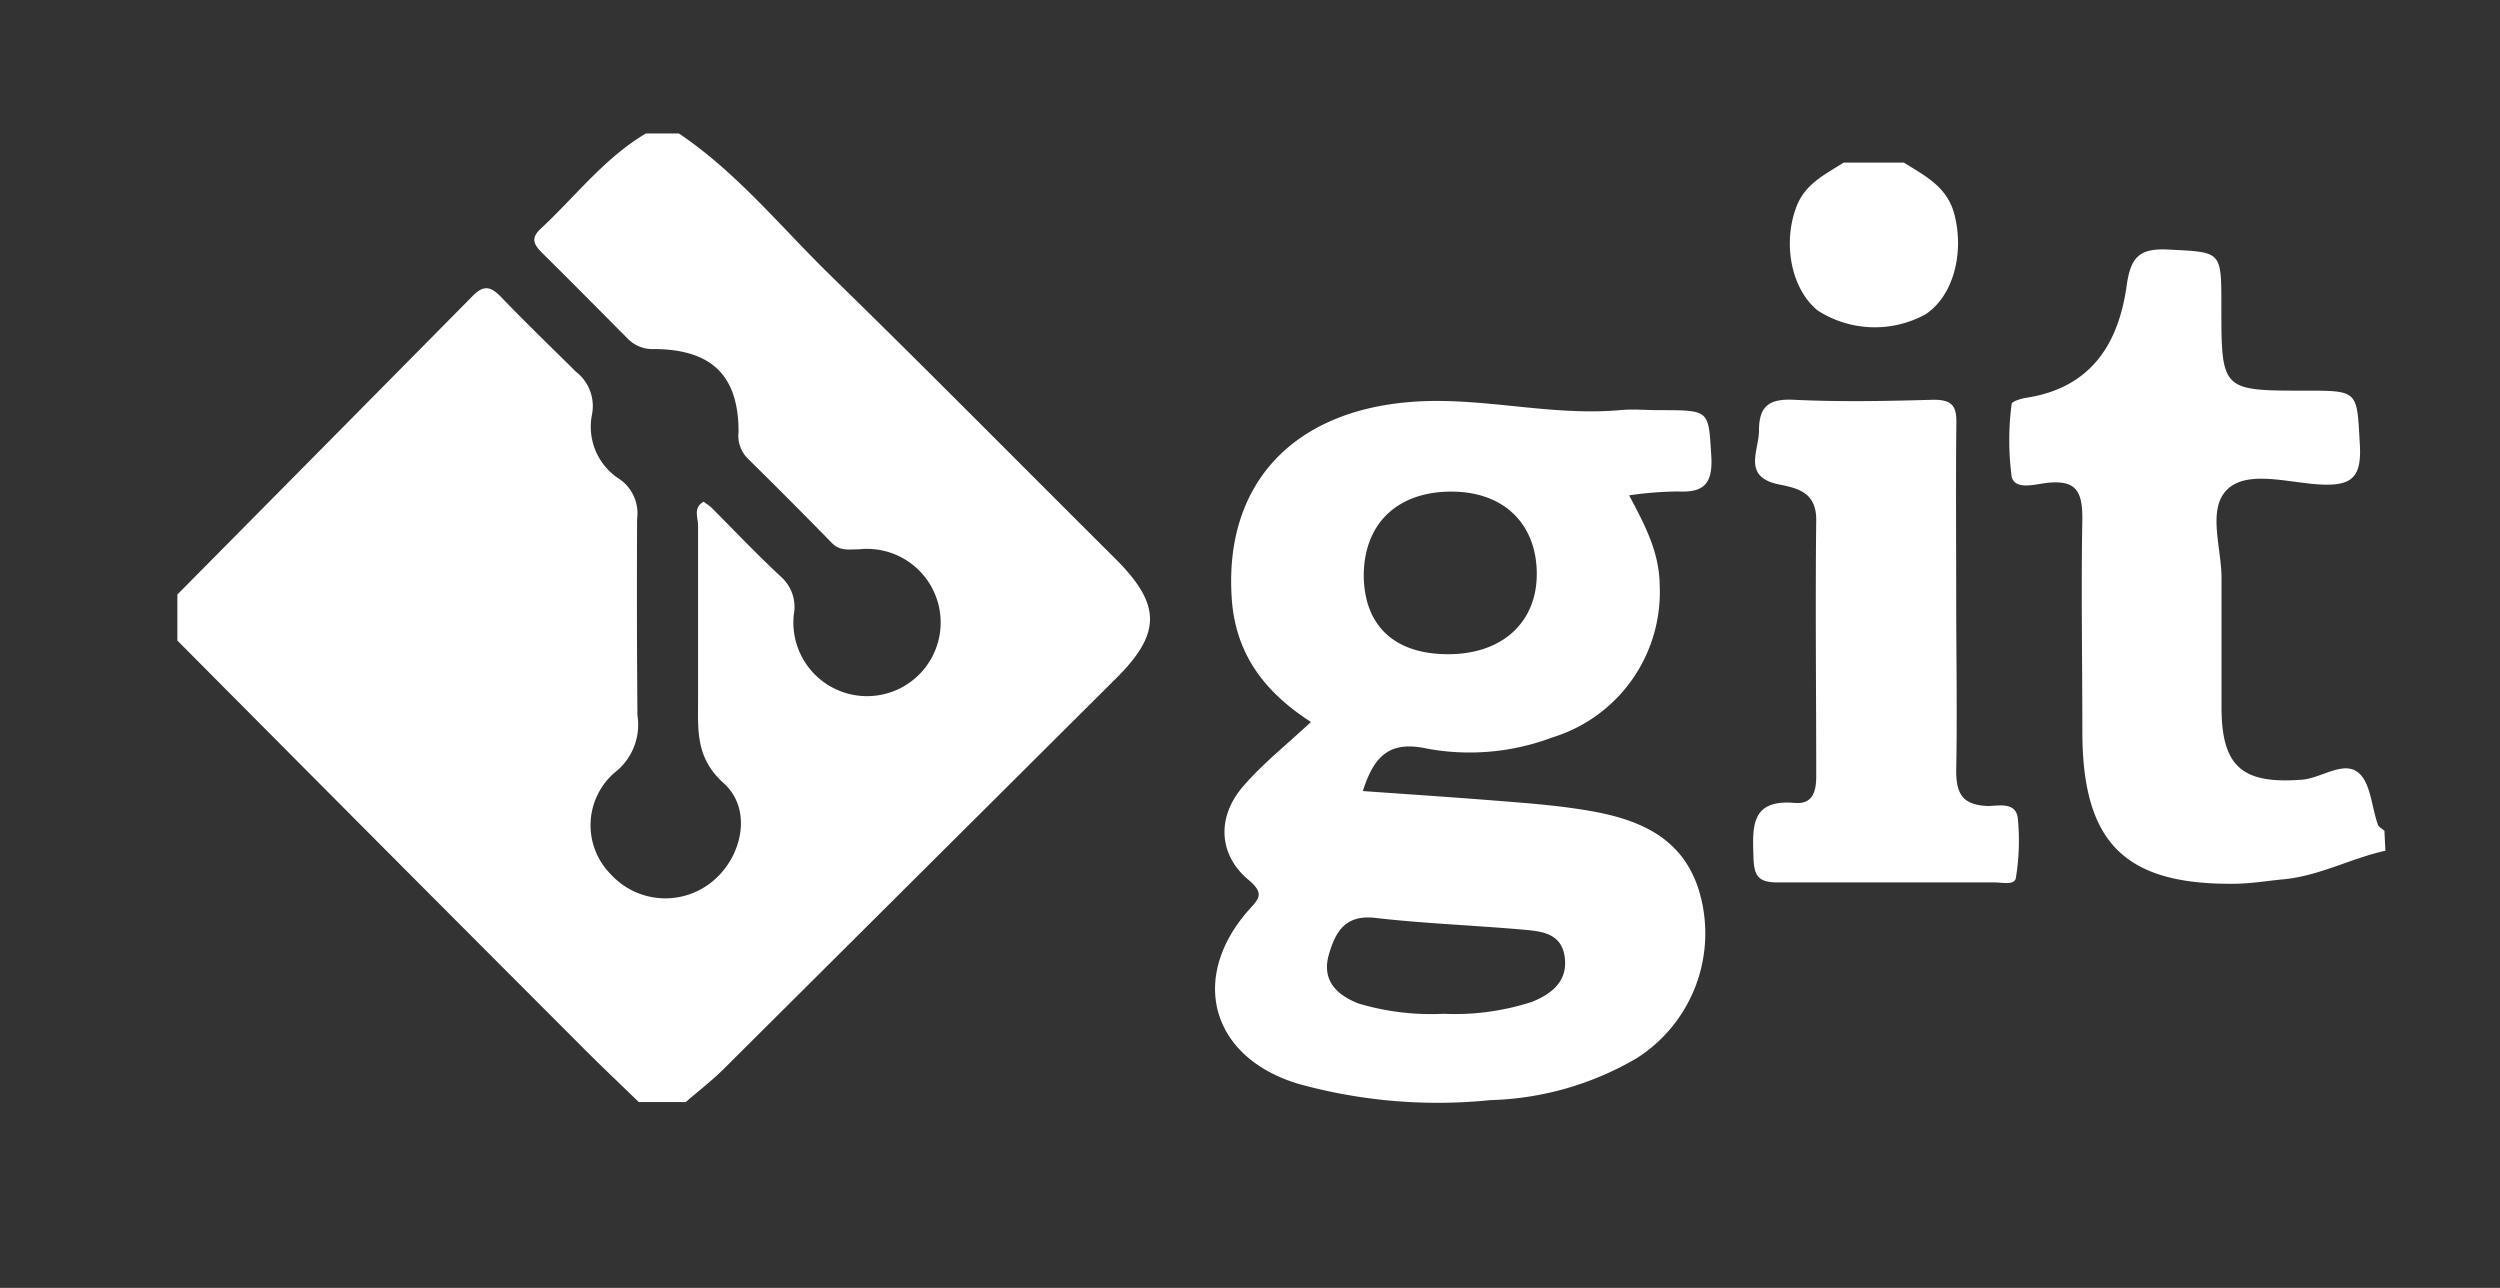 <svg xmlns="http://www.w3.org/2000/svg" viewBox="0 0 153.78 79.22"><rect x="0" y="0" width="153.78" height="79.22" fill="#333333" stroke="none"/><defs><style>.cls-1{fill:#fff;}</style></defs><title>fond2Plan de travail 37</title><g id="Calque_2" data-name="Calque 2"><path class="cls-1" d="M41.76,8.21C45.3,10.59,48,13.92,51,16.86c5.92,5.77,11.73,11.66,17.59,17.49,2.86,2.85,2.87,4.61,0,7.44l-24.11,24c-.72.71-1.53,1.33-2.3,2H39.29c-1.16-1.13-2.34-2.24-3.48-3.39q-12.47-12.48-24.9-25V36.57Q20,27.39,29.08,18.2c.76-.78,1.21-.49,1.82.15,1.47,1.53,3,3,4.51,4.5a2.68,2.68,0,0,1,1,2.67,3.82,3.82,0,0,0,1.68,3.94,2.55,2.55,0,0,1,1.1,2.45Q39.16,38,39.21,44a3.72,3.72,0,0,1-1.41,3.53,4.28,4.28,0,0,0-.23,6.25,4.55,4.55,0,0,0,6.3.4c1.83-1.54,2.4-4.43.65-6S42.94,44.9,42.94,43c0-3.56,0-7.12,0-10.69,0-.47-.32-1.09.35-1.45.18.14.35.25.5.39,1.4,1.41,2.77,2.85,4.23,4.21a2.49,2.49,0,0,1,.81,2.33,4.53,4.53,0,1,0,4-4c-.65,0-1.16.12-1.67-.4Q48.63,30.8,46,28.21a2,2,0,0,1-.57-1.65c0-3.43-1.62-5.06-5.17-5.09a2.13,2.13,0,0,1-1.65-.64c-1.74-1.75-3.47-3.5-5.22-5.23-.49-.49-.81-.9-.14-1.52,2.15-2,3.92-4.35,6.48-5.87Z"/><path class="cls-1" d="M146.73,52.33c-2.13.47-4.08,1.56-6.29,1.76-.95.09-1.9.25-2.86.27-6.85.11-9.48-2.48-9.49-9.33,0-4.38-.08-8.77,0-13.15,0-1.69-.41-2.36-2.15-2.18-.74.08-2,.48-2.2-.39a17.08,17.08,0,0,1,0-4.46c0-.15.57-.33.9-.38,4-.62,5.68-3.33,6.18-6.93.24-1.7.76-2.28,2.54-2.19,3.28.17,3.28.05,3.28,3.43,0,5.25,0,5.25,5.16,5.25,3.31,0,3.17,0,3.36,3.34.11,2-.5,2.54-2.47,2.43s-4.5-.91-5.72.34-.28,3.65-.32,5.56c0,2.6,0,5.2,0,7.8,0,3.69,1.3,4.74,4.95,4.46,1.21-.1,2.55-1.19,3.47-.43.76.63.81,2.11,1.2,3.2.06.15.26.25.4.37Z"/><path class="cls-1" d="M117.11,10c1.3.82,2.69,1.49,3.12,3.23.6,2.37-.09,5-1.8,6.11a6.49,6.49,0,0,1-6.62-.24c-1.65-1.34-2.17-4.18-1.29-6.43.55-1.39,1.77-1.95,2.89-2.67Z"/><path class="cls-1" d="M83.83,48.66c3.27.23,6.41.44,9.55.7,1.5.12,3,.27,4.48.53,3.29.58,6,1.85,6.82,5.55a9.1,9.1,0,0,1-4,9.65,18.76,18.76,0,0,1-9,2.58,32,32,0,0,1-11.81-1c-5.37-1.61-6.75-6.51-3.06-10.69.62-.69,1-1,0-1.85-1.86-1.53-2-3.9-.29-5.82,1.21-1.39,2.67-2.54,4.12-3.9-2.88-1.85-4.55-4.15-4.85-7.31C75.18,30,79.32,25.34,86.71,24.73c4.33-.36,8.58.88,12.91.5.81-.08,1.64,0,2.46,0,3.16,0,3,0,3.19,2.9.08,1.67-.51,2.18-2.06,2.1a22.45,22.45,0,0,0-3,.24c1,1.87,1.86,3.52,1.88,5.52a9.35,9.35,0,0,1-6.6,9.37,14.41,14.41,0,0,1-7.7.69C85.47,45.54,84.52,46.5,83.83,48.66Zm5.39-8.42c3.24-.05,5.34-2,5.31-5s-2-5-5.26-5c-3.4,0-5.46,2.07-5.38,5.36C84,38.61,85.9,40.29,89.22,40.24ZM88.8,62.36a15.26,15.26,0,0,0,5.45-.74c1.23-.5,2.19-1.28,2-2.74s-1.39-1.59-2.49-1.69c-3.06-.27-6.14-.38-9.19-.73-1.85-.21-2.44.91-2.83,2.26-.44,1.55.43,2.45,1.8,3A15.56,15.56,0,0,0,88.8,62.36Z"/><path class="cls-1" d="M120.33,36.73c0,3.56.07,7.12,0,10.67,0,1.5.44,2.11,1.94,2.18.64,0,1.73-.29,1.85.76A14.11,14.11,0,0,1,124,54c-.07.47-.83.28-1.29.28-4.45,0-8.9,0-13.35,0-1.21,0-1.46-.4-1.5-1.52-.06-1.89-.19-3.61,2.55-3.37,1.07.09,1.31-.67,1.31-1.63,0-5.27-.06-10.53,0-15.8,0-1.68-1.16-1.93-2.24-2.15-2.35-.46-1.28-2.06-1.28-3.34,0-1.47.61-1.95,2.12-1.88,2.87.14,5.75.08,8.62,0,1.07,0,1.42.33,1.4,1.4C120.3,29.62,120.33,33.18,120.33,36.73Z"/></g></svg>